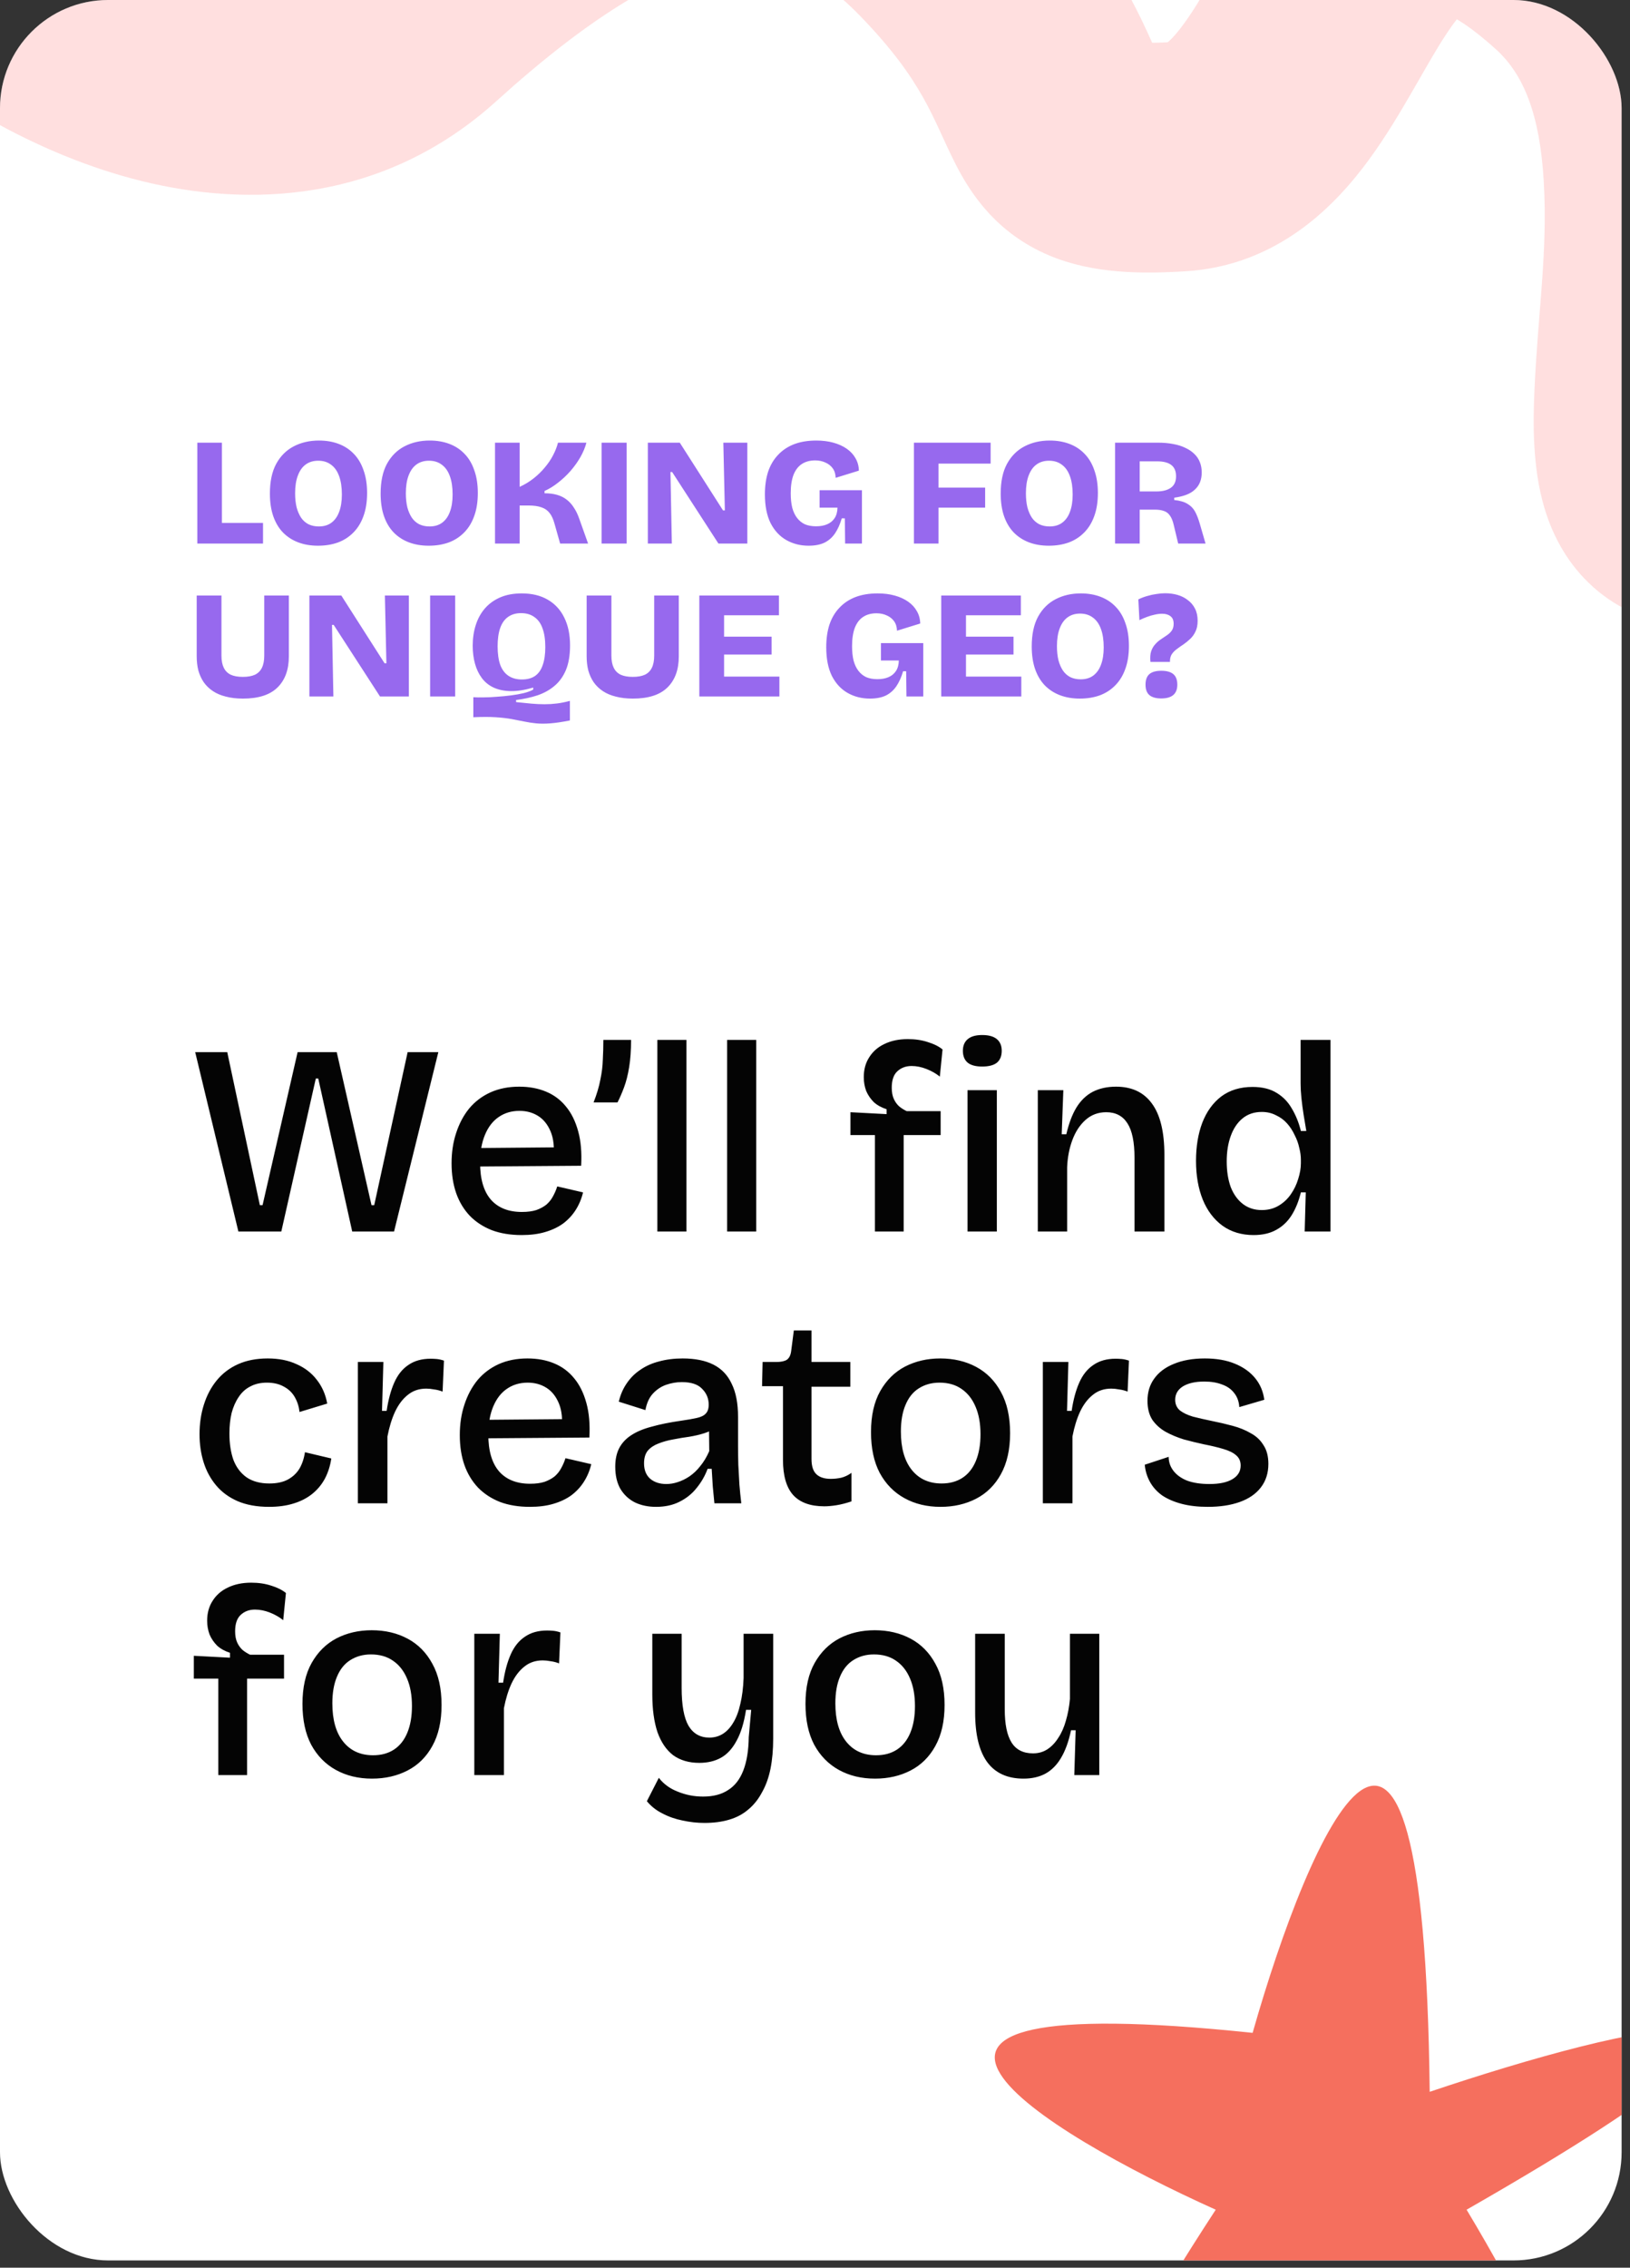 <svg width="192" height="267" viewBox="0 0 192 267" fill="none" xmlns="http://www.w3.org/2000/svg">
<rect x="0" y="0" width="192" height="267" fill="#333333" stroke="none"/>
<g clip-path="url(#clip0_2296_852)">
<rect x="1.14441e-05" y="-0.637" width="191.012" height="267.416" rx="12.734" fill="white"/>
<path d="M23.242 64V52.12H26.14V64H23.242ZM23.764 64V61.57H30.982V64H23.764ZM37.462 64.252C36.598 64.252 35.818 64.12 35.122 63.856C34.426 63.592 33.826 63.202 33.322 62.686C32.83 62.17 32.452 61.534 32.188 60.778C31.924 60.01 31.792 59.122 31.792 58.114C31.792 56.698 32.038 55.534 32.53 54.622C33.034 53.698 33.724 53.008 34.6 52.552C35.476 52.096 36.466 51.868 37.57 51.868C38.422 51.868 39.196 52 39.892 52.264C40.588 52.528 41.182 52.918 41.674 53.434C42.178 53.95 42.562 54.598 42.826 55.378C43.102 56.146 43.24 57.034 43.24 58.042C43.24 59.086 43.096 59.998 42.808 60.778C42.532 61.546 42.136 62.188 41.62 62.704C41.116 63.22 40.51 63.61 39.802 63.874C39.094 64.126 38.314 64.252 37.462 64.252ZM37.552 61.984C38.14 61.984 38.632 61.84 39.028 61.552C39.436 61.252 39.742 60.826 39.946 60.274C40.162 59.71 40.27 59.026 40.27 58.222C40.27 57.37 40.162 56.65 39.946 56.062C39.73 55.462 39.412 55.012 38.992 54.712C38.584 54.4 38.08 54.244 37.48 54.244C36.904 54.244 36.412 54.394 36.004 54.694C35.608 54.982 35.302 55.414 35.086 55.99C34.87 56.554 34.762 57.25 34.762 58.078C34.762 58.702 34.822 59.26 34.942 59.752C35.074 60.232 35.254 60.64 35.482 60.976C35.71 61.3 35.998 61.552 36.346 61.732C36.706 61.9 37.108 61.984 37.552 61.984ZM50.505 64.252C49.641 64.252 48.861 64.12 48.165 63.856C47.469 63.592 46.869 63.202 46.365 62.686C45.873 62.17 45.495 61.534 45.231 60.778C44.967 60.01 44.835 59.122 44.835 58.114C44.835 56.698 45.081 55.534 45.573 54.622C46.077 53.698 46.767 53.008 47.643 52.552C48.519 52.096 49.509 51.868 50.613 51.868C51.465 51.868 52.239 52 52.935 52.264C53.631 52.528 54.225 52.918 54.717 53.434C55.221 53.95 55.605 54.598 55.869 55.378C56.145 56.146 56.283 57.034 56.283 58.042C56.283 59.086 56.139 59.998 55.851 60.778C55.575 61.546 55.179 62.188 54.663 62.704C54.159 63.22 53.553 63.61 52.845 63.874C52.137 64.126 51.357 64.252 50.505 64.252ZM50.595 61.984C51.183 61.984 51.675 61.84 52.071 61.552C52.479 61.252 52.785 60.826 52.989 60.274C53.205 59.71 53.313 59.026 53.313 58.222C53.313 57.37 53.205 56.65 52.989 56.062C52.773 55.462 52.455 55.012 52.035 54.712C51.627 54.4 51.123 54.244 50.523 54.244C49.947 54.244 49.455 54.394 49.047 54.694C48.651 54.982 48.345 55.414 48.129 55.99C47.913 56.554 47.805 57.25 47.805 58.078C47.805 58.702 47.865 59.26 47.985 59.752C48.117 60.232 48.297 60.64 48.525 60.976C48.753 61.3 49.041 61.552 49.389 61.732C49.749 61.9 50.151 61.984 50.595 61.984ZM58.31 64V52.12H61.208V57.322C61.796 57.058 62.342 56.728 62.846 56.332C63.35 55.936 63.794 55.504 64.178 55.036C64.574 54.568 64.898 54.088 65.15 53.596C65.414 53.092 65.606 52.6 65.726 52.12H69.074C68.93 52.672 68.696 53.236 68.372 53.812C68.048 54.376 67.658 54.922 67.202 55.45C66.746 55.966 66.254 56.428 65.726 56.836C65.21 57.244 64.682 57.568 64.142 57.808V58.078C64.694 58.078 65.18 58.138 65.6 58.258C66.032 58.378 66.41 58.564 66.734 58.816C67.07 59.068 67.358 59.386 67.598 59.77C67.85 60.142 68.066 60.592 68.246 61.12L69.272 64H65.978L65.312 61.642C65.168 61.114 64.976 60.7 64.736 60.4C64.496 60.088 64.178 59.866 63.782 59.734C63.386 59.59 62.876 59.518 62.252 59.518H61.208V64H58.31ZM70.861 64V52.12H73.813V64H70.861ZM76.31 64V52.12H80.072L85.166 60.094H85.382L85.202 52.12H88.028V64H84.626L79.172 55.576H78.974L79.136 64H76.31ZM95.247 64.252C94.275 64.252 93.399 64.03 92.619 63.586C91.839 63.142 91.221 62.476 90.765 61.588C90.321 60.688 90.099 59.56 90.099 58.204C90.099 57.208 90.225 56.32 90.477 55.54C90.741 54.76 91.131 54.1 91.647 53.56C92.163 53.008 92.793 52.588 93.537 52.3C94.293 52.012 95.163 51.868 96.147 51.868C96.891 51.868 97.563 51.952 98.163 52.12C98.775 52.288 99.303 52.528 99.747 52.84C100.191 53.152 100.533 53.524 100.773 53.956C101.025 54.388 101.157 54.874 101.169 55.414L98.433 56.26C98.421 55.816 98.307 55.444 98.091 55.144C97.875 54.844 97.587 54.616 97.227 54.46C96.867 54.292 96.465 54.208 96.021 54.208C95.397 54.208 94.869 54.352 94.437 54.64C94.017 54.916 93.693 55.342 93.465 55.918C93.249 56.494 93.141 57.214 93.141 58.078C93.141 58.726 93.201 59.296 93.321 59.788C93.453 60.268 93.645 60.67 93.897 60.994C94.149 61.318 94.455 61.564 94.815 61.732C95.187 61.888 95.625 61.966 96.129 61.966C96.633 61.966 97.065 61.888 97.425 61.732C97.797 61.576 98.091 61.336 98.307 61.012C98.523 60.688 98.637 60.274 98.649 59.77H96.543V57.718H101.529V60.022V64H99.549L99.513 61.03H99.153C98.949 61.726 98.685 62.314 98.361 62.794C98.037 63.274 97.623 63.64 97.119 63.892C96.615 64.132 95.991 64.252 95.247 64.252ZM107.652 64V52.12H110.55V64H107.652ZM109.074 59.77V57.412H116.04V59.77H109.074ZM109.074 54.586V52.12H116.688V54.586H109.074ZM123.543 64.252C122.679 64.252 121.899 64.12 121.203 63.856C120.507 63.592 119.907 63.202 119.403 62.686C118.911 62.17 118.533 61.534 118.269 60.778C118.005 60.01 117.873 59.122 117.873 58.114C117.873 56.698 118.119 55.534 118.611 54.622C119.115 53.698 119.805 53.008 120.681 52.552C121.557 52.096 122.547 51.868 123.651 51.868C124.503 51.868 125.277 52 125.973 52.264C126.669 52.528 127.263 52.918 127.755 53.434C128.259 53.95 128.643 54.598 128.907 55.378C129.183 56.146 129.321 57.034 129.321 58.042C129.321 59.086 129.177 59.998 128.889 60.778C128.613 61.546 128.217 62.188 127.701 62.704C127.197 63.22 126.591 63.61 125.883 63.874C125.175 64.126 124.395 64.252 123.543 64.252ZM123.633 61.984C124.221 61.984 124.713 61.84 125.109 61.552C125.517 61.252 125.823 60.826 126.027 60.274C126.243 59.71 126.351 59.026 126.351 58.222C126.351 57.37 126.243 56.65 126.027 56.062C125.811 55.462 125.493 55.012 125.073 54.712C124.665 54.4 124.161 54.244 123.561 54.244C122.985 54.244 122.493 54.394 122.085 54.694C121.689 54.982 121.383 55.414 121.167 55.99C120.951 56.554 120.843 57.25 120.843 58.078C120.843 58.702 120.903 59.26 121.023 59.752C121.155 60.232 121.335 60.64 121.562 60.976C121.791 61.3 122.079 61.552 122.427 61.732C122.787 61.9 123.189 61.984 123.633 61.984ZM131.347 64V52.12H136.405C137.065 52.12 137.665 52.174 138.205 52.282C138.745 52.378 139.219 52.528 139.627 52.732C140.047 52.924 140.401 53.164 140.689 53.452C140.977 53.728 141.193 54.052 141.337 54.424C141.481 54.784 141.553 55.186 141.553 55.63C141.553 56.05 141.487 56.428 141.355 56.764C141.223 57.1 141.019 57.394 140.743 57.646C140.479 57.898 140.143 58.102 139.735 58.258C139.327 58.414 138.853 58.528 138.313 58.6V58.87C138.997 58.942 139.525 59.098 139.897 59.338C140.281 59.566 140.575 59.872 140.779 60.256C140.983 60.64 141.163 61.102 141.319 61.642L142.003 64H138.781L138.259 61.822C138.151 61.342 138.001 60.97 137.809 60.706C137.629 60.442 137.395 60.262 137.107 60.166C136.819 60.058 136.459 60.004 136.027 60.004H134.245V64H131.347ZM134.245 57.862H136.207C136.939 57.862 137.509 57.718 137.917 57.43C138.325 57.142 138.529 56.692 138.529 56.08C138.529 55.48 138.343 55.036 137.971 54.748C137.599 54.46 137.035 54.316 136.279 54.316H134.245V57.862ZM28.624 82.252C27.868 82.252 27.196 82.174 26.608 82.018C26.02 81.874 25.51 81.658 25.078 81.37C24.646 81.082 24.286 80.734 23.998 80.326C23.722 79.918 23.512 79.462 23.368 78.958C23.236 78.442 23.17 77.884 23.17 77.284V70.12H26.086V77.194C26.086 77.77 26.176 78.244 26.356 78.616C26.536 78.988 26.812 79.264 27.184 79.444C27.556 79.612 28.03 79.696 28.606 79.696C29.182 79.696 29.656 79.612 30.028 79.444C30.4 79.264 30.676 78.988 30.856 78.616C31.036 78.244 31.126 77.77 31.126 77.194V70.12H34.024V77.284C34.024 78.856 33.574 80.08 32.674 80.956C31.786 81.82 30.436 82.252 28.624 82.252ZM36.443 82V70.12H40.205L45.299 78.094H45.515L45.335 70.12H48.161V82H44.759L39.305 73.576H39.107L39.269 82H36.443ZM50.664 82V70.12H53.616V82H50.664ZM67.129 84.826C66.229 85.006 65.461 85.12 64.825 85.168C64.201 85.216 63.643 85.216 63.151 85.168C62.671 85.12 62.203 85.048 61.747 84.952C61.291 84.856 60.799 84.76 60.271 84.664C59.743 84.568 59.119 84.496 58.399 84.448C57.679 84.4 56.797 84.4 55.753 84.448V82.09C56.077 82.114 56.479 82.12 56.959 82.108C57.451 82.108 57.973 82.084 58.525 82.036C59.089 82 59.647 81.946 60.199 81.874C60.751 81.802 61.255 81.712 61.711 81.604C62.179 81.484 62.545 81.346 62.809 81.19V80.956C61.825 81.244 60.943 81.382 60.163 81.37C59.395 81.358 58.723 81.22 58.147 80.956C57.583 80.692 57.121 80.32 56.761 79.84C56.401 79.36 56.131 78.796 55.951 78.148C55.771 77.5 55.681 76.792 55.681 76.024C55.681 75.148 55.801 74.338 56.041 73.594C56.281 72.838 56.641 72.184 57.121 71.632C57.601 71.08 58.201 70.648 58.921 70.336C59.641 70.024 60.487 69.868 61.459 69.868C62.659 69.868 63.679 70.114 64.519 70.606C65.371 71.098 66.019 71.8 66.463 72.712C66.919 73.624 67.147 74.716 67.147 75.988C67.147 77.14 66.985 78.106 66.661 78.886C66.337 79.654 65.887 80.278 65.311 80.758C64.747 81.238 64.075 81.61 63.295 81.874C62.527 82.126 61.693 82.306 60.793 82.414V82.666C61.453 82.738 62.053 82.798 62.593 82.846C63.133 82.894 63.649 82.918 64.141 82.918C64.633 82.918 65.119 82.888 65.599 82.828C66.079 82.768 66.589 82.666 67.129 82.522V84.826ZM61.477 80.002C62.101 80.002 62.617 79.864 63.025 79.588C63.433 79.3 63.733 78.874 63.925 78.31C64.129 77.746 64.231 77.038 64.231 76.186C64.231 75.31 64.123 74.578 63.907 73.99C63.703 73.402 63.385 72.958 62.953 72.658C62.533 72.346 62.005 72.19 61.369 72.19C60.769 72.19 60.259 72.34 59.839 72.64C59.431 72.928 59.125 73.36 58.921 73.936C58.717 74.512 58.615 75.232 58.615 76.096C58.615 76.96 58.717 77.686 58.921 78.274C59.137 78.85 59.461 79.282 59.893 79.57C60.325 79.858 60.853 80.002 61.477 80.002ZM74.556 82.252C73.8 82.252 73.128 82.174 72.54 82.018C71.952 81.874 71.442 81.658 71.01 81.37C70.578 81.082 70.218 80.734 69.93 80.326C69.654 79.918 69.444 79.462 69.3 78.958C69.168 78.442 69.102 77.884 69.102 77.284V70.12H72.018V77.194C72.018 77.77 72.108 78.244 72.288 78.616C72.468 78.988 72.744 79.264 73.116 79.444C73.488 79.612 73.962 79.696 74.538 79.696C75.114 79.696 75.588 79.612 75.96 79.444C76.332 79.264 76.608 78.988 76.788 78.616C76.968 78.244 77.058 77.77 77.058 77.194V70.12H79.956V77.284C79.956 78.856 79.506 80.08 78.606 80.956C77.718 81.82 76.368 82.252 74.556 82.252ZM82.375 82V70.12H85.291V82H82.375ZM84.481 82V79.66H91.807V82H84.481ZM84.481 77.068V74.962H90.889V77.068H84.481ZM84.481 72.442V70.12H91.753V72.442H84.481ZM102.472 82.252C101.5 82.252 100.624 82.03 99.844 81.586C99.064 81.142 98.446 80.476 97.99 79.588C97.546 78.688 97.324 77.56 97.324 76.204C97.324 75.208 97.45 74.32 97.702 73.54C97.966 72.76 98.356 72.1 98.872 71.56C99.388 71.008 100.018 70.588 100.762 70.3C101.518 70.012 102.388 69.868 103.372 69.868C104.116 69.868 104.788 69.952 105.388 70.12C106 70.288 106.528 70.528 106.972 70.84C107.416 71.152 107.758 71.524 107.998 71.956C108.25 72.388 108.382 72.874 108.394 73.414L105.658 74.26C105.646 73.816 105.532 73.444 105.316 73.144C105.1 72.844 104.812 72.616 104.452 72.46C104.092 72.292 103.69 72.208 103.246 72.208C102.622 72.208 102.094 72.352 101.662 72.64C101.242 72.916 100.918 73.342 100.69 73.918C100.474 74.494 100.366 75.214 100.366 76.078C100.366 76.726 100.426 77.296 100.546 77.788C100.678 78.268 100.87 78.67 101.122 78.994C101.374 79.318 101.68 79.564 102.04 79.732C102.412 79.888 102.85 79.966 103.354 79.966C103.858 79.966 104.29 79.888 104.65 79.732C105.022 79.576 105.316 79.336 105.532 79.012C105.748 78.688 105.862 78.274 105.874 77.77H103.768V75.718H108.754V78.022V82H106.774L106.738 79.03H106.378C106.174 79.726 105.91 80.314 105.586 80.794C105.262 81.274 104.848 81.64 104.344 81.892C103.84 82.132 103.216 82.252 102.472 82.252ZM110.869 82V70.12H113.785V82H110.869ZM112.975 82V79.66H120.301V82H112.975ZM112.975 77.068V74.962H119.383V77.068H112.975ZM112.975 72.442V70.12H120.247V72.442H112.975ZM127.199 82.252C126.335 82.252 125.555 82.12 124.859 81.856C124.163 81.592 123.563 81.202 123.059 80.686C122.567 80.17 122.189 79.534 121.925 78.778C121.661 78.01 121.529 77.122 121.529 76.114C121.529 74.698 121.775 73.534 122.267 72.622C122.771 71.698 123.461 71.008 124.337 70.552C125.213 70.096 126.203 69.868 127.307 69.868C128.159 69.868 128.933 70 129.629 70.264C130.325 70.528 130.919 70.918 131.411 71.434C131.915 71.95 132.299 72.598 132.563 73.378C132.839 74.146 132.977 75.034 132.977 76.042C132.977 77.086 132.833 77.998 132.545 78.778C132.269 79.546 131.873 80.188 131.357 80.704C130.853 81.22 130.247 81.61 129.539 81.874C128.831 82.126 128.051 82.252 127.199 82.252ZM127.289 79.984C127.877 79.984 128.369 79.84 128.765 79.552C129.173 79.252 129.479 78.826 129.683 78.274C129.899 77.71 130.007 77.026 130.007 76.222C130.007 75.37 129.899 74.65 129.683 74.062C129.467 73.462 129.149 73.012 128.729 72.712C128.321 72.4 127.817 72.244 127.217 72.244C126.641 72.244 126.149 72.394 125.741 72.694C125.345 72.982 125.039 73.414 124.823 73.99C124.607 74.554 124.499 75.25 124.499 76.078C124.499 76.702 124.559 77.26 124.679 77.752C124.811 78.232 124.991 78.64 125.219 78.976C125.447 79.3 125.735 79.552 126.083 79.732C126.443 79.9 126.845 79.984 127.289 79.984ZM135.509 77.932C135.461 77.416 135.491 76.996 135.599 76.672C135.719 76.336 135.881 76.06 136.085 75.844C136.289 75.616 136.511 75.424 136.751 75.268C137.003 75.1 137.243 74.938 137.471 74.782C137.699 74.626 137.885 74.446 138.029 74.242C138.173 74.026 138.245 73.762 138.245 73.45C138.245 73.03 138.119 72.73 137.867 72.55C137.627 72.358 137.297 72.262 136.877 72.262C136.613 72.262 136.325 72.298 136.013 72.37C135.713 72.43 135.407 72.52 135.095 72.64C134.795 72.748 134.501 72.874 134.213 73.018L134.087 70.57C134.435 70.402 134.783 70.27 135.131 70.174C135.491 70.066 135.851 69.988 136.211 69.94C136.571 69.88 136.913 69.85 137.237 69.85C137.765 69.85 138.257 69.916 138.713 70.048C139.169 70.18 139.571 70.384 139.919 70.66C140.279 70.924 140.561 71.26 140.765 71.668C140.969 72.064 141.071 72.538 141.071 73.09C141.071 73.594 140.987 74.014 140.819 74.35C140.663 74.686 140.459 74.974 140.207 75.214C139.955 75.454 139.691 75.67 139.415 75.862C139.139 76.042 138.875 76.228 138.623 76.42C138.371 76.6 138.167 76.81 138.011 77.05C137.867 77.29 137.801 77.584 137.813 77.932H135.509ZM136.787 82.234C136.163 82.234 135.695 82.102 135.383 81.838C135.083 81.574 134.933 81.166 134.933 80.614C134.933 80.05 135.083 79.636 135.383 79.372C135.695 79.108 136.163 78.976 136.787 78.976C137.423 78.976 137.897 79.108 138.209 79.372C138.521 79.636 138.677 80.05 138.677 80.614C138.677 81.694 138.047 82.234 136.787 82.234Z" fill="#9769EE"/>
<path d="M28.08 145L22.992 123.88H26.768L30.608 141.896H30.928L35.056 123.88H39.664L43.76 141.896H44.08L48.016 123.88H51.632L46.416 145H41.488L37.488 126.984H37.2L33.136 145H28.08ZM61.447 145.416C60.124 145.416 58.951 145.224 57.927 144.84C56.903 144.435 56.039 143.869 55.335 143.144C54.631 142.397 54.097 141.512 53.735 140.488C53.372 139.443 53.191 138.269 53.191 136.968C53.191 135.667 53.372 134.472 53.735 133.384C54.097 132.275 54.609 131.315 55.271 130.504C55.953 129.693 56.785 129.064 57.767 128.616C58.769 128.168 59.9 127.944 61.159 127.944C62.332 127.944 63.377 128.136 64.295 128.52C65.233 128.904 66.023 129.491 66.663 130.28C67.303 131.048 67.783 132.019 68.103 133.192C68.423 134.344 68.54 135.699 68.455 137.256L55.431 137.352V135.176L66.407 135.08L65.191 136.424C65.319 135.144 65.212 134.088 64.871 133.256C64.529 132.424 64.039 131.805 63.399 131.4C62.759 130.995 62.023 130.792 61.191 130.792C60.252 130.792 59.431 131.037 58.727 131.528C58.044 131.997 57.511 132.691 57.127 133.608C56.743 134.525 56.551 135.624 56.551 136.904C56.551 138.824 56.977 140.275 57.831 141.256C58.684 142.216 59.9 142.696 61.479 142.696C62.14 142.696 62.705 142.621 63.175 142.472C63.644 142.301 64.039 142.088 64.359 141.832C64.679 141.555 64.935 141.235 65.127 140.872C65.34 140.488 65.511 140.093 65.639 139.688L68.679 140.392C68.487 141.181 68.188 141.885 67.783 142.504C67.399 143.101 66.908 143.624 66.311 144.072C65.713 144.499 65.009 144.829 64.199 145.064C63.409 145.299 62.492 145.416 61.447 145.416ZM69.918 129.8C70.302 128.819 70.569 127.923 70.718 127.112C70.889 126.301 70.985 125.523 71.006 124.776C71.049 124.008 71.07 123.229 71.07 122.44H74.334C74.334 123.656 74.26 124.723 74.11 125.64C73.961 126.557 73.758 127.357 73.502 128.04C73.246 128.723 72.99 129.309 72.734 129.8H69.918ZM77.431 145V122.44H80.855V145H77.431ZM85.65 145V122.44H89.074V145H85.65ZM103.056 145V133.64H100.176V130.952L104.432 131.176V130.6C103.834 130.408 103.333 130.131 102.928 129.768C102.544 129.384 102.245 128.947 102.032 128.456C101.84 127.944 101.744 127.4 101.744 126.824C101.744 125.928 101.957 125.149 102.384 124.488C102.81 123.805 103.408 123.283 104.176 122.92C104.965 122.536 105.882 122.344 106.928 122.344C107.802 122.344 108.592 122.461 109.296 122.696C110 122.909 110.576 123.197 111.024 123.56L110.704 126.76C110.256 126.397 109.733 126.099 109.136 125.864C108.538 125.629 107.952 125.512 107.376 125.512C106.693 125.512 106.128 125.725 105.68 126.152C105.253 126.557 105.04 127.197 105.04 128.072C105.04 128.605 105.125 129.053 105.296 129.416C105.466 129.779 105.69 130.077 105.968 130.312C106.245 130.525 106.522 130.696 106.8 130.824H110.8V133.64H106.448V145H103.056ZM113.963 145V128.36H117.419V145H113.963ZM115.691 125.576C114.944 125.576 114.379 125.427 113.995 125.128C113.611 124.808 113.419 124.339 113.419 123.72C113.419 123.123 113.611 122.664 113.995 122.344C114.379 122.024 114.944 121.864 115.691 121.864C116.459 121.864 117.035 122.024 117.419 122.344C117.803 122.664 117.995 123.123 117.995 123.72C117.995 124.339 117.803 124.808 117.419 125.128C117.035 125.427 116.459 125.576 115.691 125.576ZM122.244 145V134.76V128.36H125.252L125.06 133.544H125.604C125.902 132.264 126.297 131.219 126.788 130.408C127.3 129.576 127.94 128.957 128.708 128.552C129.497 128.147 130.414 127.944 131.46 127.944C133.316 127.944 134.724 128.605 135.684 129.928C136.665 131.251 137.156 133.267 137.156 135.976V145H133.636V136.328C133.636 134.472 133.358 133.117 132.804 132.264C132.249 131.389 131.417 130.952 130.308 130.952C129.348 130.952 128.526 131.261 127.844 131.88C127.182 132.477 126.67 133.267 126.308 134.248C125.945 135.229 125.742 136.296 125.7 137.448V145H122.244ZM147.664 145.416C146.256 145.416 145.04 145.053 144.016 144.328C142.992 143.581 142.213 142.557 141.68 141.256C141.146 139.933 140.88 138.408 140.88 136.68C140.88 134.995 141.125 133.501 141.616 132.2C142.128 130.877 142.874 129.843 143.856 129.096C144.858 128.349 146.085 127.976 147.536 127.976C148.688 127.976 149.637 128.211 150.384 128.68C151.13 129.128 151.728 129.747 152.176 130.536C152.645 131.325 152.997 132.2 153.232 133.16H153.872C153.765 132.541 153.658 131.901 153.552 131.24C153.445 130.557 153.36 129.907 153.296 129.288C153.232 128.648 153.2 128.083 153.2 127.592V122.44H156.72V136.808V145H153.68L153.808 140.392H153.232C152.976 141.437 152.613 142.333 152.144 143.08C151.674 143.827 151.066 144.403 150.32 144.808C149.594 145.213 148.709 145.416 147.664 145.416ZM148.624 142.472C149.37 142.472 150.032 142.301 150.608 141.96C151.184 141.619 151.664 141.171 152.048 140.616C152.432 140.061 152.72 139.464 152.912 138.824C153.125 138.163 153.232 137.544 153.232 136.968V136.52C153.232 136.093 153.168 135.635 153.04 135.144C152.933 134.632 152.752 134.131 152.496 133.64C152.261 133.128 151.962 132.669 151.6 132.264C151.237 131.859 150.8 131.539 150.288 131.304C149.797 131.048 149.242 130.92 148.624 130.92C147.728 130.92 146.97 131.176 146.352 131.688C145.754 132.179 145.296 132.861 144.976 133.736C144.656 134.611 144.496 135.613 144.496 136.744C144.496 137.896 144.656 138.909 144.976 139.784C145.317 140.637 145.797 141.299 146.416 141.768C147.034 142.237 147.77 142.472 148.624 142.472ZM31.696 177.416C30.267 177.416 29.029 177.192 27.984 176.744C26.96 176.296 26.117 175.677 25.456 174.888C24.795 174.099 24.304 173.192 23.984 172.168C23.664 171.144 23.504 170.045 23.504 168.872C23.504 167.613 23.675 166.451 24.016 165.384C24.357 164.296 24.859 163.347 25.52 162.536C26.203 161.704 27.045 161.064 28.048 160.616C29.051 160.168 30.213 159.944 31.536 159.944C32.837 159.944 33.968 160.168 34.928 160.616C35.909 161.043 36.709 161.661 37.328 162.472C37.947 163.261 38.352 164.189 38.544 165.256L35.28 166.248C35.216 165.629 35.035 165.053 34.736 164.52C34.437 163.987 34.011 163.571 33.456 163.272C32.901 162.952 32.229 162.792 31.44 162.792C30.693 162.792 30.043 162.941 29.488 163.24C28.933 163.517 28.475 163.933 28.112 164.488C27.749 165.021 27.472 165.651 27.28 166.376C27.109 167.101 27.024 167.901 27.024 168.776C27.024 169.971 27.184 171.016 27.504 171.912C27.845 172.787 28.368 173.469 29.072 173.96C29.776 174.429 30.661 174.664 31.728 174.664C32.624 174.664 33.36 174.504 33.936 174.184C34.512 173.864 34.96 173.437 35.28 172.904C35.6 172.349 35.813 171.709 35.92 170.984L39.024 171.72C38.896 172.595 38.64 173.395 38.256 174.12C37.872 174.824 37.371 175.421 36.752 175.912C36.133 176.403 35.397 176.776 34.544 177.032C33.712 177.288 32.763 177.416 31.696 177.416ZM42.15 177V168.328V160.36H45.158L44.998 166.12H45.542C45.734 164.819 46.033 163.709 46.438 162.792C46.843 161.875 47.398 161.181 48.102 160.712C48.806 160.221 49.681 159.976 50.726 159.976C50.939 159.976 51.174 159.987 51.43 160.008C51.686 160.029 51.974 160.093 52.294 160.2L52.134 163.848C51.814 163.72 51.483 163.635 51.142 163.592C50.801 163.528 50.491 163.496 50.214 163.496C49.361 163.496 48.635 163.741 48.038 164.232C47.441 164.701 46.939 165.363 46.534 166.216C46.15 167.048 45.851 168.019 45.638 169.128V177H42.15ZM62.416 177.416C61.093 177.416 59.919 177.224 58.895 176.84C57.871 176.435 57.008 175.869 56.303 175.144C55.599 174.397 55.066 173.512 54.703 172.488C54.341 171.443 54.16 170.269 54.16 168.968C54.16 167.667 54.341 166.472 54.703 165.384C55.066 164.275 55.578 163.315 56.239 162.504C56.922 161.693 57.754 161.064 58.736 160.616C59.738 160.168 60.869 159.944 62.127 159.944C63.301 159.944 64.346 160.136 65.263 160.52C66.202 160.904 66.992 161.491 67.632 162.28C68.272 163.048 68.751 164.019 69.072 165.192C69.391 166.344 69.509 167.699 69.424 169.256L56.4 169.352V167.176L67.376 167.08L66.159 168.424C66.287 167.144 66.181 166.088 65.84 165.256C65.498 164.424 65.007 163.805 64.368 163.4C63.727 162.995 62.992 162.792 62.16 162.792C61.221 162.792 60.4 163.037 59.696 163.528C59.013 163.997 58.48 164.691 58.096 165.608C57.712 166.525 57.52 167.624 57.52 168.904C57.52 170.824 57.946 172.275 58.8 173.256C59.653 174.216 60.869 174.696 62.447 174.696C63.109 174.696 63.674 174.621 64.144 174.472C64.613 174.301 65.007 174.088 65.328 173.832C65.647 173.555 65.903 173.235 66.096 172.872C66.309 172.488 66.48 172.093 66.608 171.688L69.647 172.392C69.456 173.181 69.157 173.885 68.751 174.504C68.368 175.101 67.877 175.624 67.279 176.072C66.682 176.499 65.978 176.829 65.168 177.064C64.378 177.299 63.461 177.416 62.416 177.416ZM77.271 177.416C76.354 177.416 75.533 177.245 74.807 176.904C74.082 176.541 73.506 176.008 73.079 175.304C72.674 174.6 72.471 173.725 72.471 172.68C72.471 171.848 72.621 171.133 72.919 170.536C73.239 169.917 73.709 169.405 74.327 169C74.967 168.573 75.778 168.232 76.759 167.976C77.741 167.699 78.903 167.464 80.247 167.272C80.994 167.165 81.602 167.059 82.071 166.952C82.562 166.845 82.914 166.675 83.127 166.44C83.362 166.205 83.479 165.853 83.479 165.384C83.479 164.659 83.223 164.04 82.711 163.528C82.221 162.995 81.421 162.728 80.311 162.728C79.693 162.728 79.074 162.835 78.455 163.048C77.858 163.261 77.335 163.613 76.887 164.104C76.461 164.573 76.173 165.213 76.023 166.024L72.887 165.032C73.079 164.221 73.389 163.507 73.815 162.888C74.242 162.248 74.775 161.715 75.415 161.288C76.055 160.84 76.791 160.509 77.623 160.296C78.477 160.061 79.405 159.944 80.407 159.944C81.879 159.944 83.095 160.189 84.055 160.68C85.015 161.171 85.73 161.928 86.199 162.952C86.69 163.955 86.935 165.245 86.935 166.824V170.216C86.935 170.92 86.946 171.667 86.967 172.456C87.01 173.224 87.053 174.003 87.095 174.792C87.159 175.56 87.234 176.296 87.319 177H84.151C84.087 176.36 84.023 175.699 83.959 175.016C83.917 174.333 83.874 173.64 83.831 172.936H83.351C83.053 173.747 82.626 174.493 82.071 175.176C81.538 175.859 80.866 176.403 80.055 176.808C79.266 177.213 78.338 177.416 77.271 177.416ZM78.487 174.728C78.935 174.728 79.383 174.653 79.831 174.504C80.301 174.355 80.759 174.131 81.207 173.832C81.677 173.512 82.103 173.107 82.487 172.616C82.893 172.125 83.245 171.539 83.543 170.856L83.511 167.848L84.343 168.008C83.981 168.328 83.522 168.573 82.967 168.744C82.434 168.915 81.847 169.053 81.207 169.16C80.567 169.245 79.927 169.352 79.287 169.48C78.669 169.587 78.093 169.747 77.559 169.96C77.047 170.152 76.631 170.429 76.311 170.792C76.013 171.155 75.863 171.656 75.863 172.296C75.863 173.085 76.109 173.693 76.599 174.12C77.09 174.525 77.719 174.728 78.487 174.728ZM97.091 177.352C95.449 177.352 94.222 176.904 93.412 176.008C92.622 175.112 92.228 173.736 92.228 171.88V163.208H89.763L89.828 160.36H91.427C91.982 160.36 92.398 160.275 92.675 160.104C92.953 159.912 93.124 159.581 93.188 159.112L93.507 156.648H95.588V160.36H100.164V163.272H95.588V171.784C95.588 172.616 95.779 173.213 96.163 173.576C96.547 173.939 97.113 174.12 97.859 174.12C98.265 174.12 98.67 174.077 99.076 173.992C99.502 173.885 99.907 173.693 100.292 173.416V176.776C99.651 176.989 99.065 177.139 98.531 177.224C97.998 177.309 97.518 177.352 97.091 177.352ZM110.789 177.416C109.189 177.416 107.77 177.075 106.533 176.392C105.296 175.709 104.325 174.717 103.621 173.416C102.938 172.115 102.597 170.515 102.597 168.616C102.597 166.675 102.96 165.064 103.685 163.784C104.41 162.504 105.381 161.544 106.597 160.904C107.834 160.264 109.221 159.944 110.757 159.944C112.336 159.944 113.744 160.275 114.981 160.936C116.218 161.597 117.189 162.579 117.893 163.88C118.618 165.181 118.981 166.803 118.981 168.744C118.981 170.664 118.618 172.275 117.893 173.576C117.189 174.856 116.218 175.816 114.981 176.456C113.744 177.096 112.346 177.416 110.789 177.416ZM110.917 174.664C111.877 174.664 112.698 174.44 113.381 173.992C114.064 173.544 114.586 172.883 114.949 172.008C115.312 171.133 115.493 170.088 115.493 168.872C115.493 167.613 115.301 166.536 114.917 165.64C114.533 164.723 113.978 164.019 113.253 163.528C112.549 163.037 111.685 162.792 110.661 162.792C109.744 162.792 108.933 163.016 108.229 163.464C107.546 163.891 107.024 164.541 106.661 165.416C106.298 166.269 106.117 167.315 106.117 168.552C106.117 170.493 106.544 171.997 107.397 173.064C108.25 174.131 109.424 174.664 110.917 174.664ZM122.838 177V168.328V160.36H125.846L125.686 166.12H126.23C126.422 164.819 126.72 163.709 127.126 162.792C127.531 161.875 128.086 161.181 128.79 160.712C129.494 160.221 130.368 159.976 131.414 159.976C131.627 159.976 131.862 159.987 132.118 160.008C132.374 160.029 132.662 160.093 132.982 160.2L132.822 163.848C132.502 163.72 132.171 163.635 131.83 163.592C131.488 163.528 131.179 163.496 130.902 163.496C130.048 163.496 129.323 163.741 128.726 164.232C128.128 164.701 127.627 165.363 127.222 166.216C126.838 167.048 126.539 168.019 126.326 169.128V177H122.838ZM142.267 177.416C141.115 177.416 140.091 177.299 139.195 177.064C138.299 176.829 137.531 176.499 136.891 176.072C136.273 175.624 135.793 175.091 135.451 174.472C135.11 173.853 134.907 173.181 134.843 172.456L137.659 171.528C137.659 172.147 137.851 172.701 138.235 173.192C138.619 173.683 139.163 174.067 139.867 174.344C140.593 174.6 141.457 174.728 142.459 174.728C143.633 174.728 144.539 174.536 145.179 174.152C145.819 173.768 146.139 173.235 146.139 172.552C146.139 172.04 145.958 171.635 145.595 171.336C145.254 171.037 144.753 170.792 144.091 170.6C143.451 170.408 142.694 170.227 141.819 170.056C141.03 169.885 140.241 169.693 139.451 169.48C138.683 169.245 137.969 168.947 137.307 168.584C136.667 168.221 136.145 167.752 135.739 167.176C135.355 166.579 135.163 165.832 135.163 164.936C135.163 163.912 135.43 163.037 135.963 162.312C136.497 161.565 137.265 160.989 138.267 160.584C139.291 160.157 140.507 159.944 141.915 159.944C143.281 159.944 144.454 160.147 145.435 160.552C146.438 160.957 147.238 161.523 147.835 162.248C148.433 162.973 148.795 163.827 148.923 164.808L145.979 165.672C145.937 165.011 145.734 164.456 145.371 164.008C145.03 163.56 144.561 163.229 143.963 163.016C143.366 162.781 142.662 162.664 141.851 162.664C140.785 162.664 139.942 162.856 139.323 163.24C138.726 163.624 138.427 164.147 138.427 164.808C138.427 165.32 138.609 165.736 138.971 166.056C139.355 166.355 139.867 166.6 140.507 166.792C141.169 166.963 141.915 167.133 142.747 167.304C143.601 167.475 144.422 167.667 145.211 167.88C146.001 168.093 146.705 168.381 147.323 168.744C147.963 169.085 148.465 169.555 148.827 170.152C149.211 170.728 149.403 171.464 149.403 172.36C149.403 173.448 149.105 174.376 148.507 175.144C147.931 175.891 147.11 176.456 146.043 176.84C144.977 177.224 143.718 177.416 142.267 177.416ZM25.712 209V197.64H22.832V194.952L27.088 195.176V194.6C26.491 194.408 25.989 194.131 25.584 193.768C25.2 193.384 24.901 192.947 24.688 192.456C24.496 191.944 24.4 191.4 24.4 190.824C24.4 189.928 24.613 189.149 25.04 188.488C25.467 187.805 26.064 187.283 26.832 186.92C27.621 186.536 28.539 186.344 29.584 186.344C30.459 186.344 31.248 186.461 31.952 186.696C32.656 186.909 33.232 187.197 33.68 187.56L33.36 190.76C32.912 190.397 32.389 190.099 31.792 189.864C31.195 189.629 30.608 189.512 30.032 189.512C29.349 189.512 28.784 189.725 28.336 190.152C27.909 190.557 27.696 191.197 27.696 192.072C27.696 192.605 27.781 193.053 27.952 193.416C28.123 193.779 28.347 194.077 28.624 194.312C28.901 194.525 29.179 194.696 29.456 194.824H33.456V197.64H29.104V209H25.712ZM43.82 209.416C42.22 209.416 40.802 209.075 39.564 208.392C38.327 207.709 37.356 206.717 36.652 205.416C35.97 204.115 35.628 202.515 35.628 200.616C35.628 198.675 35.991 197.064 36.716 195.784C37.442 194.504 38.412 193.544 39.628 192.904C40.866 192.264 42.252 191.944 43.788 191.944C45.367 191.944 46.775 192.275 48.012 192.936C49.25 193.597 50.22 194.579 50.924 195.88C51.65 197.181 52.012 198.803 52.012 200.744C52.012 202.664 51.65 204.275 50.924 205.576C50.22 206.856 49.25 207.816 48.012 208.456C46.775 209.096 45.378 209.416 43.82 209.416ZM43.948 206.664C44.908 206.664 45.73 206.44 46.412 205.992C47.095 205.544 47.618 204.883 47.98 204.008C48.343 203.133 48.524 202.088 48.524 200.872C48.524 199.613 48.332 198.536 47.948 197.64C47.564 196.723 47.01 196.019 46.284 195.528C45.58 195.037 44.716 194.792 43.692 194.792C42.775 194.792 41.964 195.016 41.26 195.464C40.578 195.891 40.055 196.541 39.692 197.416C39.33 198.269 39.148 199.315 39.148 200.552C39.148 202.493 39.575 203.997 40.428 205.064C41.282 206.131 42.455 206.664 43.948 206.664ZM55.869 209V200.328V192.36H58.877L58.717 198.12H59.261C59.453 196.819 59.751 195.709 60.157 194.792C60.562 193.875 61.117 193.181 61.821 192.712C62.525 192.221 63.399 191.976 64.445 191.976C64.658 191.976 64.893 191.987 65.149 192.008C65.405 192.029 65.693 192.093 66.013 192.2L65.853 195.848C65.533 195.72 65.202 195.635 64.861 195.592C64.519 195.528 64.21 195.496 63.933 195.496C63.079 195.496 62.354 195.741 61.757 196.232C61.159 196.701 60.658 197.363 60.253 198.216C59.869 199.048 59.57 200.019 59.357 201.128V209H55.869ZM82.98 214.632C82.127 214.632 81.263 214.536 80.388 214.344C79.535 214.173 78.745 213.896 78.02 213.512C77.295 213.149 76.687 212.669 76.196 212.072L77.604 209.32C78.159 210.045 78.905 210.589 79.844 210.952C80.783 211.336 81.775 211.528 82.82 211.528C84.015 211.528 84.996 211.272 85.764 210.76C86.553 210.269 87.151 209.501 87.556 208.456C87.961 207.411 88.175 206.099 88.196 204.52L88.484 201.32H87.876C87.641 202.835 87.268 204.051 86.756 204.968C86.265 205.885 85.657 206.547 84.932 206.952C84.207 207.357 83.353 207.56 82.372 207.56C81.156 207.56 80.132 207.261 79.3 206.664C78.489 206.045 77.871 205.139 77.444 203.944C77.039 202.728 76.836 201.245 76.836 199.496V192.36H80.292V198.728C80.292 200.755 80.559 202.237 81.092 203.176C81.647 204.115 82.468 204.584 83.556 204.584C84.153 204.584 84.687 204.435 85.156 204.136C85.625 203.837 86.031 203.4 86.372 202.824C86.735 202.227 87.012 201.491 87.204 200.616C87.417 199.741 87.545 198.728 87.588 197.576V192.36H91.076V204.68C91.076 206.003 90.969 207.197 90.756 208.264C90.543 209.309 90.212 210.227 89.764 211.016C89.337 211.827 88.804 212.499 88.164 213.032C87.524 213.587 86.767 213.992 85.892 214.248C85.039 214.504 84.068 214.632 82.98 214.632ZM103.07 209.416C101.47 209.416 100.052 209.075 98.814 208.392C97.577 207.709 96.606 206.717 95.902 205.416C95.22 204.115 94.878 202.515 94.878 200.616C94.878 198.675 95.241 197.064 95.966 195.784C96.692 194.504 97.662 193.544 98.878 192.904C100.116 192.264 101.502 191.944 103.038 191.944C104.617 191.944 106.025 192.275 107.262 192.936C108.5 193.597 109.47 194.579 110.174 195.88C110.9 197.181 111.262 198.803 111.262 200.744C111.262 202.664 110.9 204.275 110.174 205.576C109.47 206.856 108.5 207.816 107.262 208.456C106.025 209.096 104.628 209.416 103.07 209.416ZM103.198 206.664C104.158 206.664 104.98 206.44 105.662 205.992C106.345 205.544 106.868 204.883 107.23 204.008C107.593 203.133 107.774 202.088 107.774 200.872C107.774 199.613 107.582 198.536 107.198 197.64C106.814 196.723 106.26 196.019 105.534 195.528C104.83 195.037 103.966 194.792 102.942 194.792C102.025 194.792 101.214 195.016 100.51 195.464C99.828 195.891 99.305 196.541 98.942 197.416C98.58 198.269 98.398 199.315 98.398 200.552C98.398 202.493 98.825 203.997 99.678 205.064C100.532 206.131 101.705 206.664 103.198 206.664ZM120.559 209.416C118.681 209.416 117.263 208.776 116.303 207.496C115.343 206.195 114.863 204.243 114.863 201.64V192.36H118.351V201.256C118.351 203.005 118.617 204.307 119.151 205.16C119.684 206.013 120.527 206.44 121.679 206.44C122.319 206.44 122.884 206.28 123.375 205.96C123.865 205.64 124.292 205.192 124.655 204.616C125.039 204.04 125.337 203.368 125.551 202.6C125.785 201.811 125.945 200.947 126.031 200.008V192.36H129.487V202.088V209H126.543L126.703 203.72H126.159C125.881 205.043 125.487 206.131 124.975 206.984C124.484 207.816 123.865 208.435 123.119 208.84C122.393 209.224 121.54 209.416 120.559 209.416Z" fill="#040404"/>
<path d="M168.406 246.289C167.711 184.518 154.211 215.924 147.548 239.348C94.708 233.796 122.634 250.916 143.203 260.17C111.916 308.059 140.016 287.643 157.977 271.448C198.998 311.009 184.919 280.413 172.752 260.17C224.896 230.326 191.582 238.481 168.406 246.289Z" fill="#F56F5E"/>
<path d="M4.734 -14.526C-0.966 -19.35 -9.498 -18.639 -14.321 -12.939C-19.145 -7.238 -18.434 1.293 -12.734 6.117L4.734 -14.526ZM49.433 1.85L58.506 11.874L49.433 1.85ZM-12.734 6.117C-6.39 11.485 4.316 18.243 16.632 21.303C29.265 24.442 45.183 23.934 58.506 11.874L40.359 -8.174C35.795 -4.042 30.175 -3.195 23.153 -4.94C15.814 -6.764 8.748 -11.13 4.734 -14.526L-12.734 6.117ZM58.506 11.874C69.237 2.161 77.777 -3 84.469 -4.45C89.718 -5.587 94.894 -4.752 101.337 1.897L120.757 -16.922C108.483 -29.588 94.032 -34.191 78.743 -30.878C64.896 -27.878 51.988 -18.7 40.359 -8.174L58.506 11.874ZM101.337 1.897C108.894 9.695 109.85 14 112.544 19.294C114.214 22.576 117.217 27.392 123.583 30.074C128.744 32.249 134.504 32.257 139.643 31.941L137.985 4.95C133.317 5.237 133.043 4.716 134.083 5.154C136.328 6.1 137.125 7.973 136.645 7.029C135.037 3.871 131.917 -5.406 120.757 -16.922L101.337 1.897ZM139.643 31.941C150.649 31.265 157.44 24.013 161.276 18.766C163.271 16.036 164.981 13.138 166.365 10.741C167.873 8.131 168.96 6.182 170.132 4.364C172.858 0.135 173.282 1.23 171.453 1.594C169.09 2.063 169.991 0.18 176.227 5.822L194.369 -14.231C186.413 -21.428 176.859 -27.05 166.184 -24.93C156.043 -22.915 150.298 -14.778 147.402 -10.286C145.763 -7.743 144.177 -4.911 142.949 -2.783C141.598 -0.444 140.509 1.352 139.444 2.808C137.16 5.933 136.786 5.024 137.985 4.95L139.643 31.941ZM176.227 5.822C179.495 8.778 181.382 13.538 181.837 21.297C182.332 29.748 181.14 36.825 180.738 46.1C180.575 49.879 180.515 55.032 181.893 59.718C182.636 62.245 183.994 65.354 186.609 68.098C189.389 71.016 192.914 72.805 196.7 73.487C203.324 74.682 209.827 72.341 214.836 69.99C220.381 67.386 226.948 63.346 234.705 57.927L219.22 35.759C211.959 40.831 206.847 43.867 203.342 45.512C199.3 47.41 199.381 46.493 201.501 46.875C203.034 47.152 204.787 47.976 206.185 49.443C207.417 50.736 207.783 51.909 207.836 52.088C207.886 52.261 207.79 51.998 207.735 51.033C207.683 50.111 207.685 48.888 207.755 47.27C207.994 41.747 209.423 29.799 208.832 19.714C208.2 8.938 205.292 -4.349 194.369 -14.231L176.227 5.822ZM234.705 57.927C250.479 46.908 262.164 36.177 270.24 26.111C278.189 16.205 283.285 6.132 284.431 -3.496C285.639 -13.642 282.303 -23.83 273.168 -29.848C264.811 -35.353 254.467 -35.424 245.234 -32.971L252.177 -6.836C257.136 -8.153 258.679 -7.011 258.292 -7.266C257.128 -8.032 257.846 -8.931 257.579 -6.693C257.251 -3.939 255.344 1.467 249.149 9.188C243.082 16.749 233.483 25.795 219.22 35.759L234.705 57.927Z" fill="#FF8383" fill-opacity="0.25"/>
</g>
<defs>
<clipPath id="clip0_2296_852">
<rect width="191.012" height="266.143" rx="12.734" fill="white"/>
</clipPath>
</defs>
</svg>
